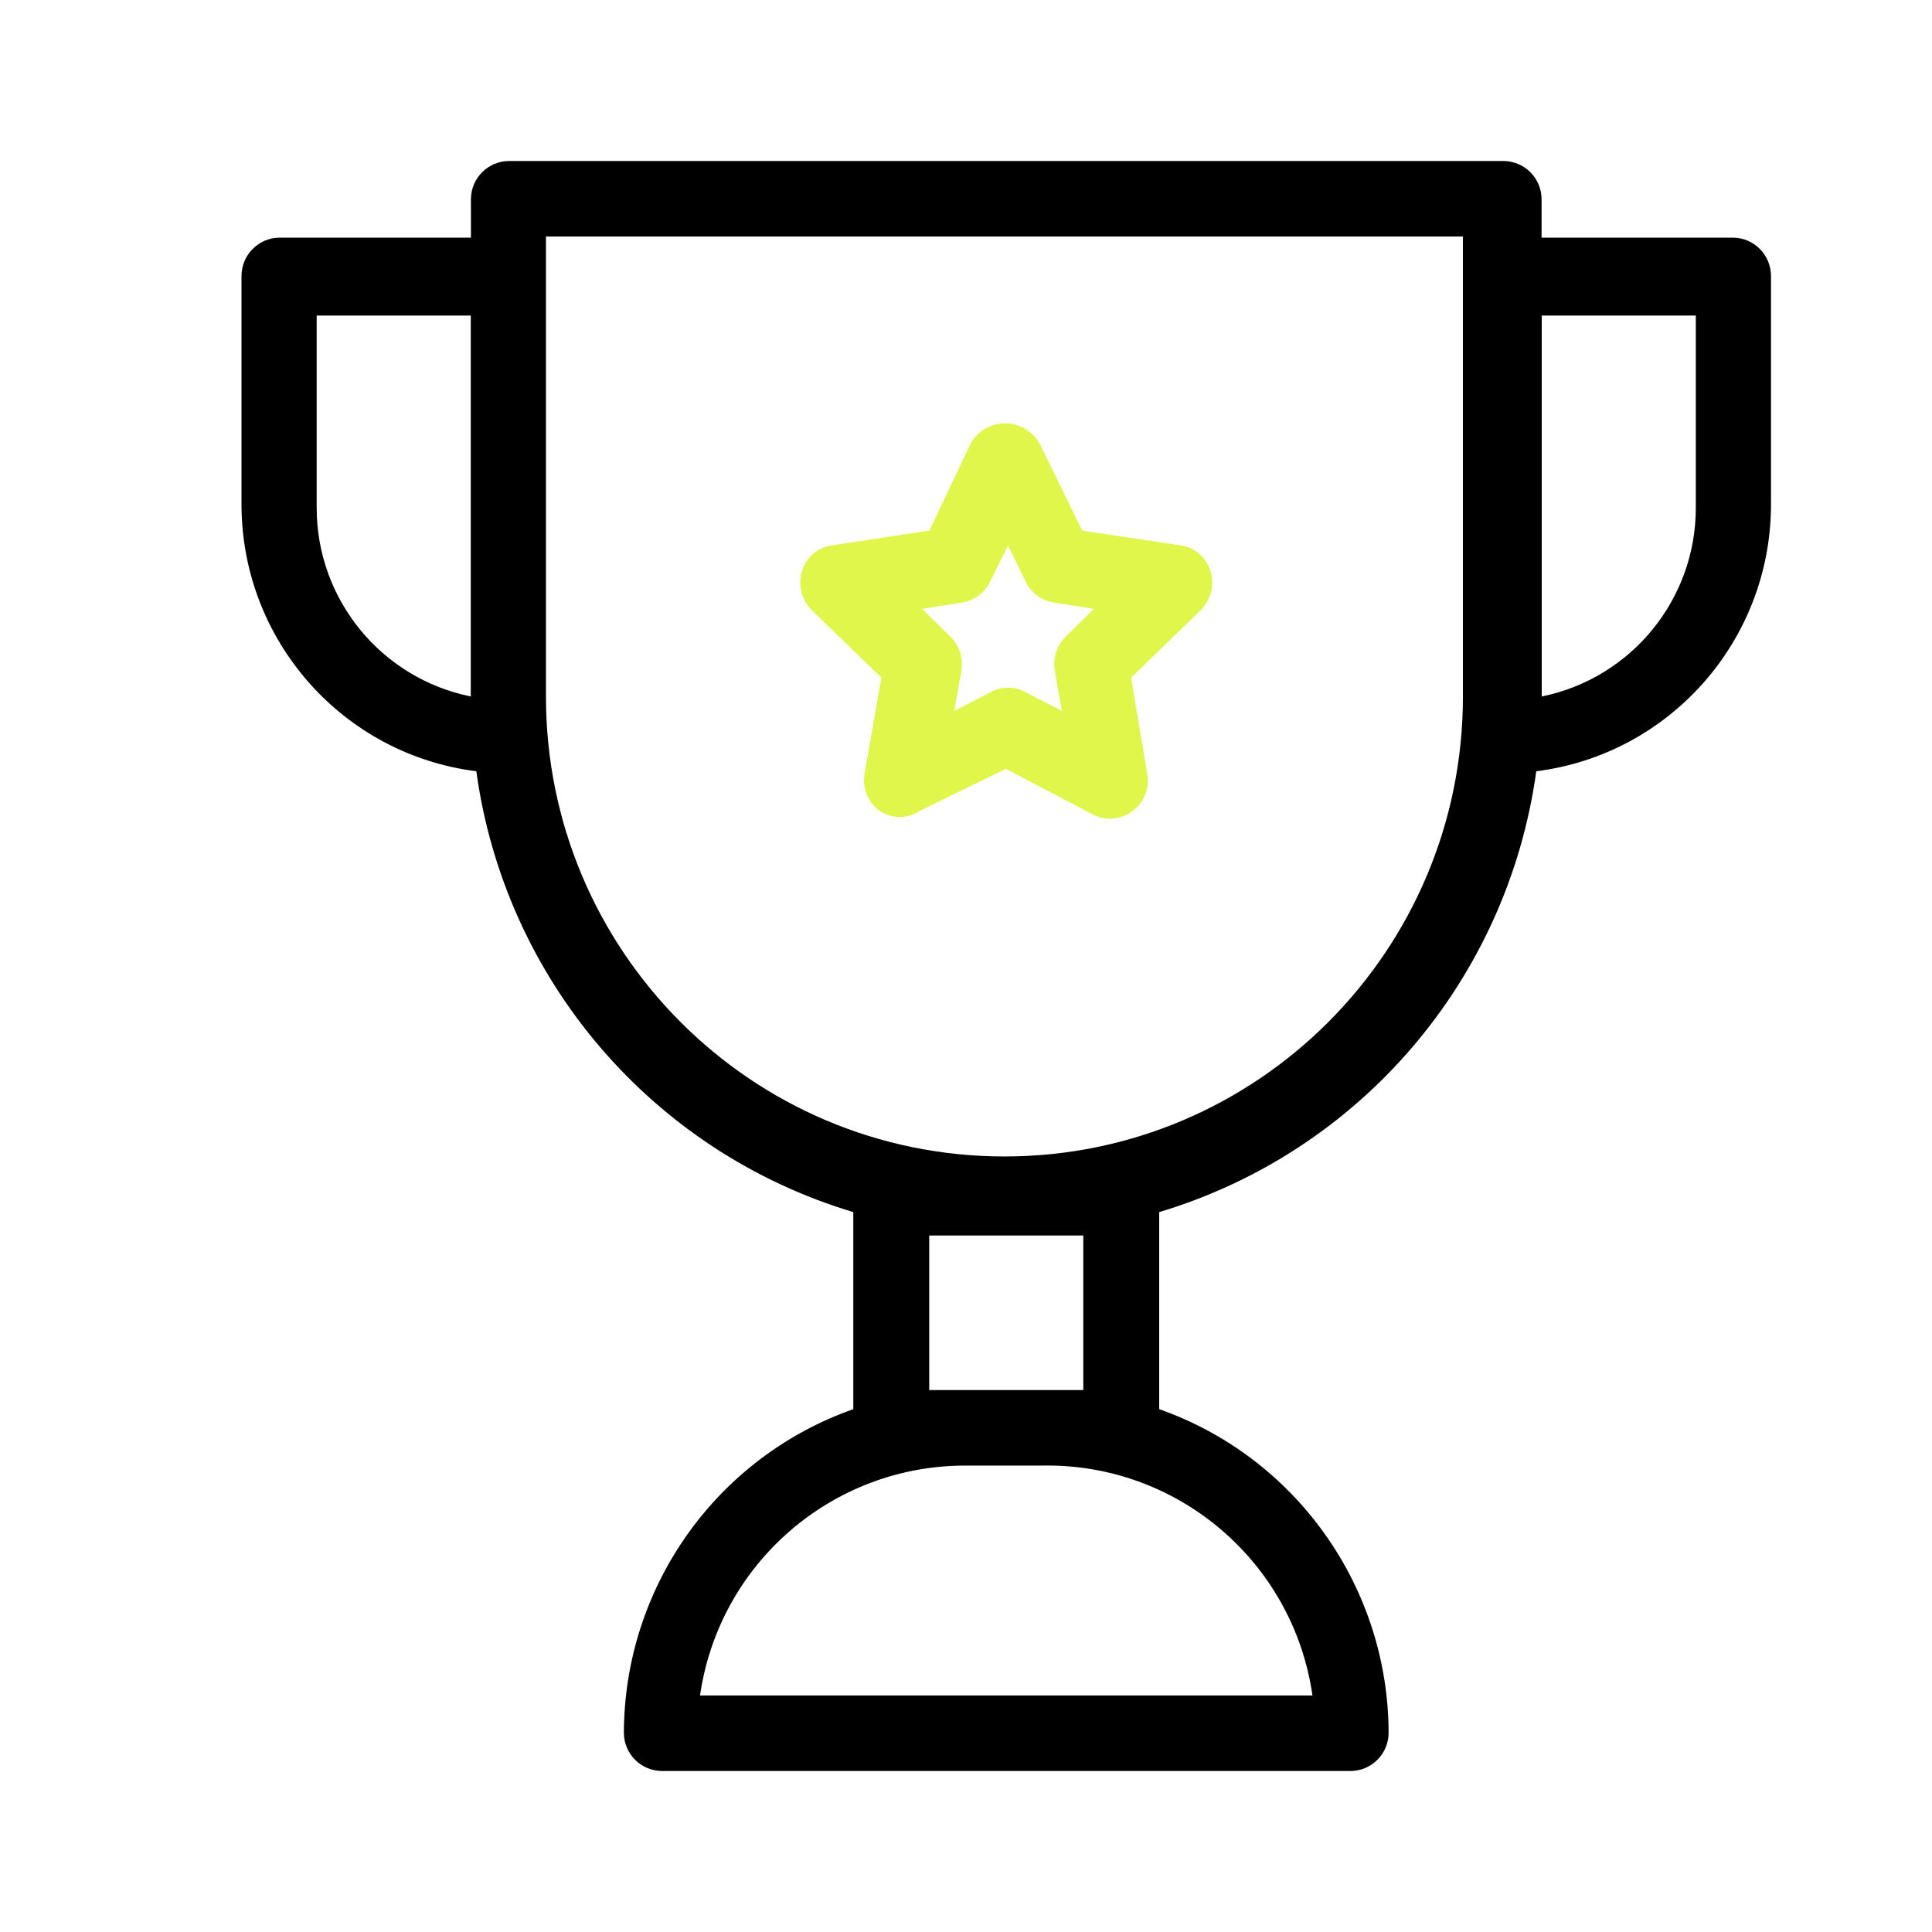 <svg width="100%" height="100%" viewBox="0 0 24 24" fill="none" xmlns="http://www.w3.org/2000/svg">
<path fill-rule="evenodd" clip-rule="evenodd" d="M19.15 2.952H21.525C21.787 2.952 22 3.166 22 3.429V6.286C21.989 7.962 20.742 9.371 19.084 9.581C18.727 12.169 16.896 14.309 14.4 15.057V17.505C16.102 18.105 17.244 19.715 17.25 21.524C17.25 21.787 17.037 22 16.775 22H8.225C7.963 22 7.75 21.787 7.75 21.524C7.756 19.715 8.898 18.105 10.6 17.505V15.057C8.103 14.309 6.273 12.169 5.917 9.581C4.258 9.371 3.011 7.962 3 6.286V3.429C3 3.166 3.213 2.952 3.475 2.952H5.85V2.476C5.85 2.213 6.063 2 6.325 2H18.675C18.937 2 19.15 2.213 19.15 2.476V2.952ZM3.934 3.92V6.31C3.934 7.445 4.734 8.425 5.848 8.652V3.92H3.934ZM16.304 21.062H8.696C8.932 19.424 10.333 18.208 11.986 18.206H12.938C14.62 18.17 16.064 19.395 16.304 21.062ZM13.457 17.268V15.348H11.543V17.268H13.457ZM12.478 14.366C9.332 14.366 6.782 11.808 6.782 8.652V2.938H18.173V8.652C18.173 11.808 15.623 14.366 12.478 14.366ZM19.152 8.652C20.266 8.425 21.066 7.445 21.066 6.31V3.92H19.152V8.652Z" fill="currentColor"/>
<path fill-rule="evenodd" clip-rule="evenodd" d="M13.444 6.591L14.649 6.772C14.832 6.791 14.985 6.919 15.038 7.095C15.09 7.268 15.042 7.454 14.915 7.581L14.051 8.418L14.251 9.608C14.286 9.785 14.215 9.967 14.07 10.074C13.989 10.137 13.888 10.17 13.786 10.17C13.709 10.17 13.634 10.15 13.567 10.113L12.495 9.551L11.423 10.074C11.274 10.174 11.079 10.174 10.93 10.074C10.781 9.97 10.707 9.787 10.74 9.608L10.949 8.418L10.085 7.581C9.958 7.454 9.91 7.268 9.962 7.095C10.015 6.919 10.168 6.791 10.351 6.772L11.546 6.591L12.059 5.506C12.147 5.353 12.31 5.259 12.486 5.259C12.662 5.259 12.825 5.353 12.913 5.506L13.444 6.591ZM13.104 8.341C13.074 8.184 13.124 8.022 13.237 7.909L13.59 7.564L13.104 7.487C12.947 7.468 12.811 7.37 12.742 7.228L12.522 6.777L12.303 7.218C12.236 7.364 12.099 7.466 11.941 7.487L11.454 7.564L11.807 7.909C11.921 8.022 11.971 8.184 11.941 8.341L11.855 8.83L12.303 8.6C12.439 8.523 12.605 8.523 12.742 8.6L13.19 8.83L13.104 8.341Z" fill="#E0F64B"/>
</svg>
